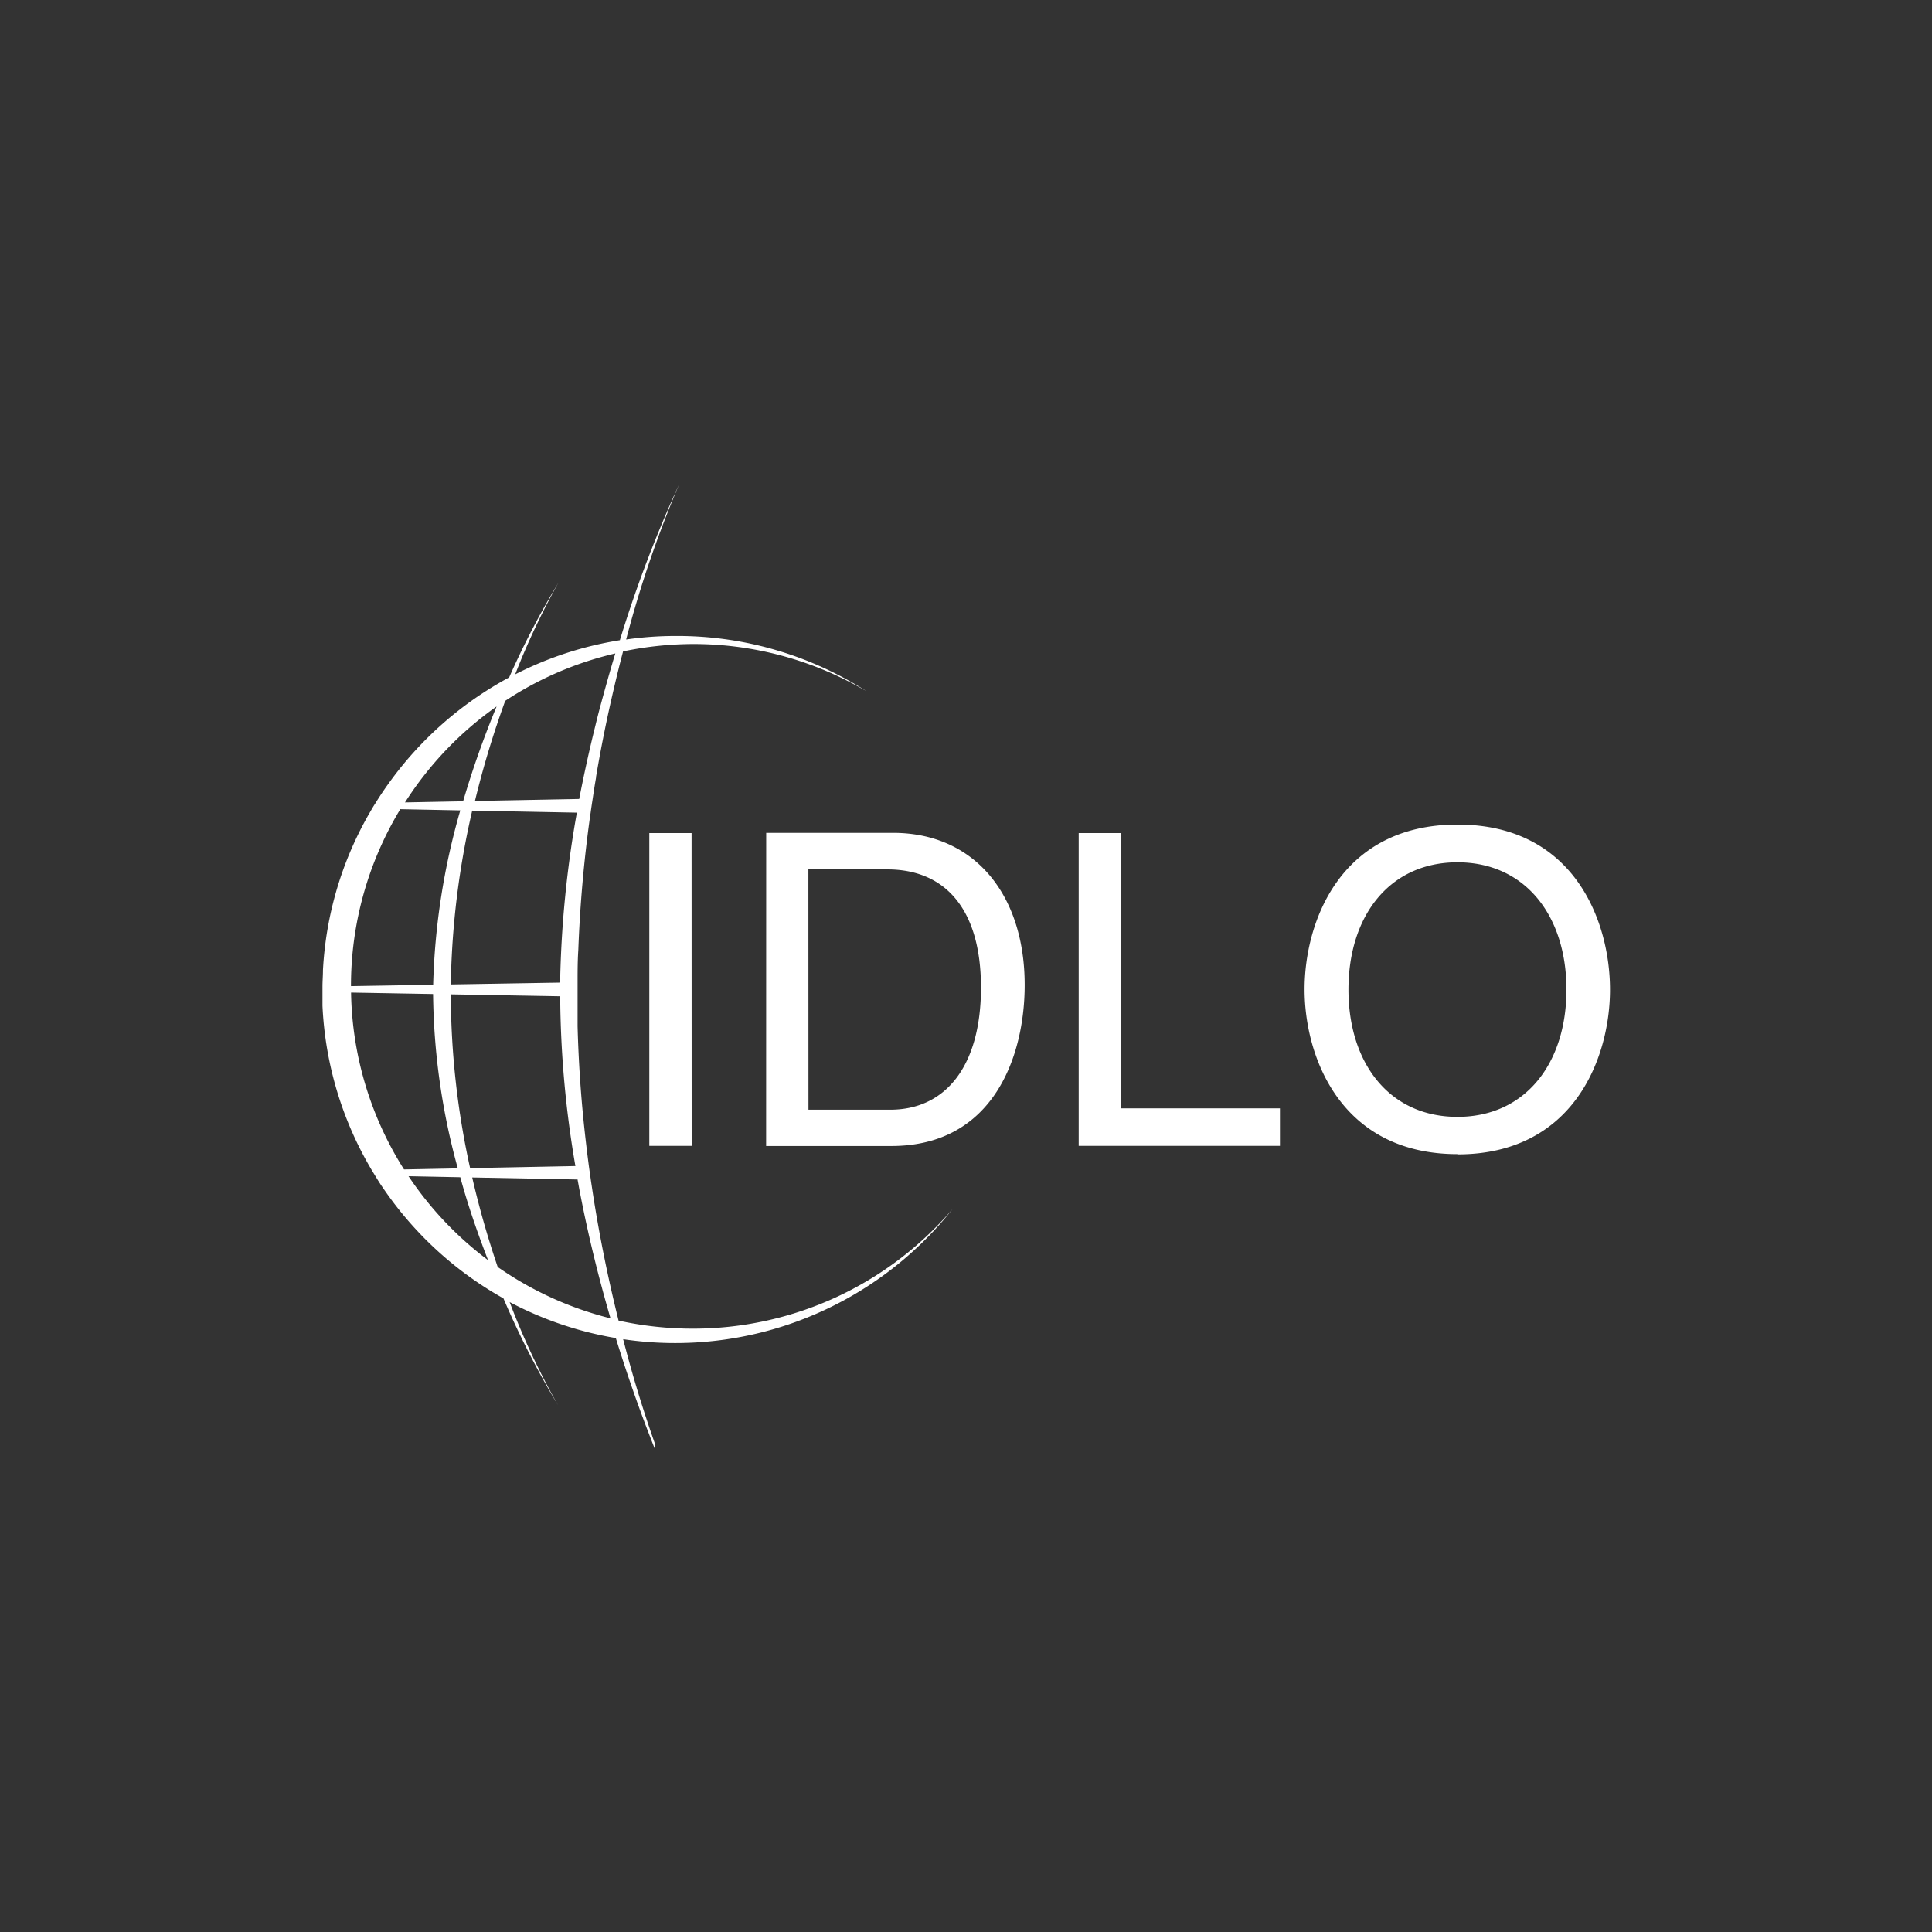 <svg xmlns="http://www.w3.org/2000/svg" viewBox="0 0 240 240"><rect x="0" y="0" width="240" height="240" fill="#333333" stroke="none"/><defs><style>.a{fill:#fff;}</style></defs><path class="a" d="M86.1,165.05a42.8,42.8,0,0,1-9.26-1c-1.2-4.82-2.35-10.26-3.25-16.17-.06-.42-.13-.85-.19-1.27-.08-.59-.17-1.18-.25-1.77-.27-2.07-.52-4.19-.73-6.37-.34-3.54-.57-7.21-.67-11,0-1.22,0-2.45,0-3.69v-.25c0-.5,0-1,0-1.51,0-1.34,0-2.66.09-4a163.58,163.58,0,0,1,1.47-16.67l.06-.39c.08-.6.17-1.19.26-1.77.13-.87.26-1.73.41-2.57,0,0,0-.07,0-.1.66-3.91,1.42-7.6,2.22-11,.37-1.59.75-3.13,1.14-4.6A43.23,43.23,0,0,1,86.1,80a42.32,42.32,0,0,1,20.48,5.27l1,.55c-.29-.19-.6-.37-.9-.55A43.63,43.63,0,0,0,83.94,79a43.15,43.15,0,0,0-6.16.44,138.52,138.52,0,0,1,6.6-19.31h0A156.15,156.15,0,0,0,77,79.53a43.4,43.4,0,0,0-13,4.24,89,89,0,0,1,5.37-11.38h0a104,104,0,0,0-6.12,11.76,44.18,44.18,0,0,0-15,13.21c-.56.78-1.09,1.57-1.59,2.38-.15.23-.3.47-.44.71l-.32.55a43.66,43.66,0,0,0-5.78,19.5c0,.68-.06,1.37-.06,2.06,0,.12,0,.23,0,.35s0,.22,0,.33c0,.57,0,1.13,0,1.69a43.89,43.89,0,0,0,6.11,20.41l.44.72c.3.49.61,1,.93,1.45a44.16,44.16,0,0,0,15,13.78,106.74,106.74,0,0,0,6.77,13.25,91.31,91.31,0,0,1-6-12.79,43.66,43.66,0,0,0,13.19,4.47c1.7,5.52,3.42,10.18,4.81,13.68a2.73,2.73,0,0,1,.1-.41c-1.2-3.38-2.64-7.82-4-13.13a43.95,43.95,0,0,0,40.92-16.17A42.38,42.38,0,0,1,86.1,165.05M76.44,81.16c-.43,1.41-.85,2.87-1.27,4.39s-.83,3-1.22,4.63c-.72,2.89-1.39,5.93-2,9.07L59,99.5a116.17,116.17,0,0,1,3.76-12.44,42.08,42.08,0,0,1,13.73-5.9m-6.87,40.9L56,122.29a102.66,102.66,0,0,1,2.66-21.59l13,.25a132.83,132.83,0,0,0-2.08,21.11m1.89,22.79-13.07.26A101,101,0,0,1,56,123.52h0l13.59.24a127.65,127.65,0,0,0,1.89,21.1m-9.8-57.07a115.35,115.35,0,0,0-4.15,11.75l-7.22.14A42.5,42.5,0,0,1,61.66,87.78M49.74,100.52l7.44.15a86.08,86.08,0,0,0-3.37,21.66l-10.21.17a42.32,42.32,0,0,1,6.14-22M43.61,123.3l10.19.18a84.41,84.41,0,0,0,3.07,21.66l-6.68.13a42.32,42.32,0,0,1-6.58-22m7.14,22.84,6.43.13c1,3.68,2.23,7.15,3.45,10.3a42.59,42.59,0,0,1-9.88-10.43m11.08,11.29a114.47,114.47,0,0,1-3.17-11.13l13.1.25a.19.19,0,0,0,0,.08c.08.42.15.83.23,1.25,1.09,5.73,2.44,11.1,3.85,15.92a42.43,42.43,0,0,1-14-6.37m24.08-15.06H80.66V103.49h5.25Zm9.26-38.88h15.76c10.12,0,16.35,7.69,16.35,18.9,0,8.72-3.79,20-16.57,20H95.17Zm5.25,34.39H110.6c6.82,0,11.26-5.36,11.26-15.17S117.37,108,110.22,108h-9.8Zm38.83-.17H159v4.66H134V103.49h5.26Zm41.8,5.69c-14.51,0-19-12.08-19-20.47s4.44-20.47,19-20.47S200,114.54,200,122.93s-4.44,20.47-18.95,20.47m0-36.28c-8.45,0-13.54,6.66-13.54,15.81s5.09,15.81,13.54,15.81,13.54-6.66,13.54-15.81-5.1-15.81-13.54-15.81"/></svg>